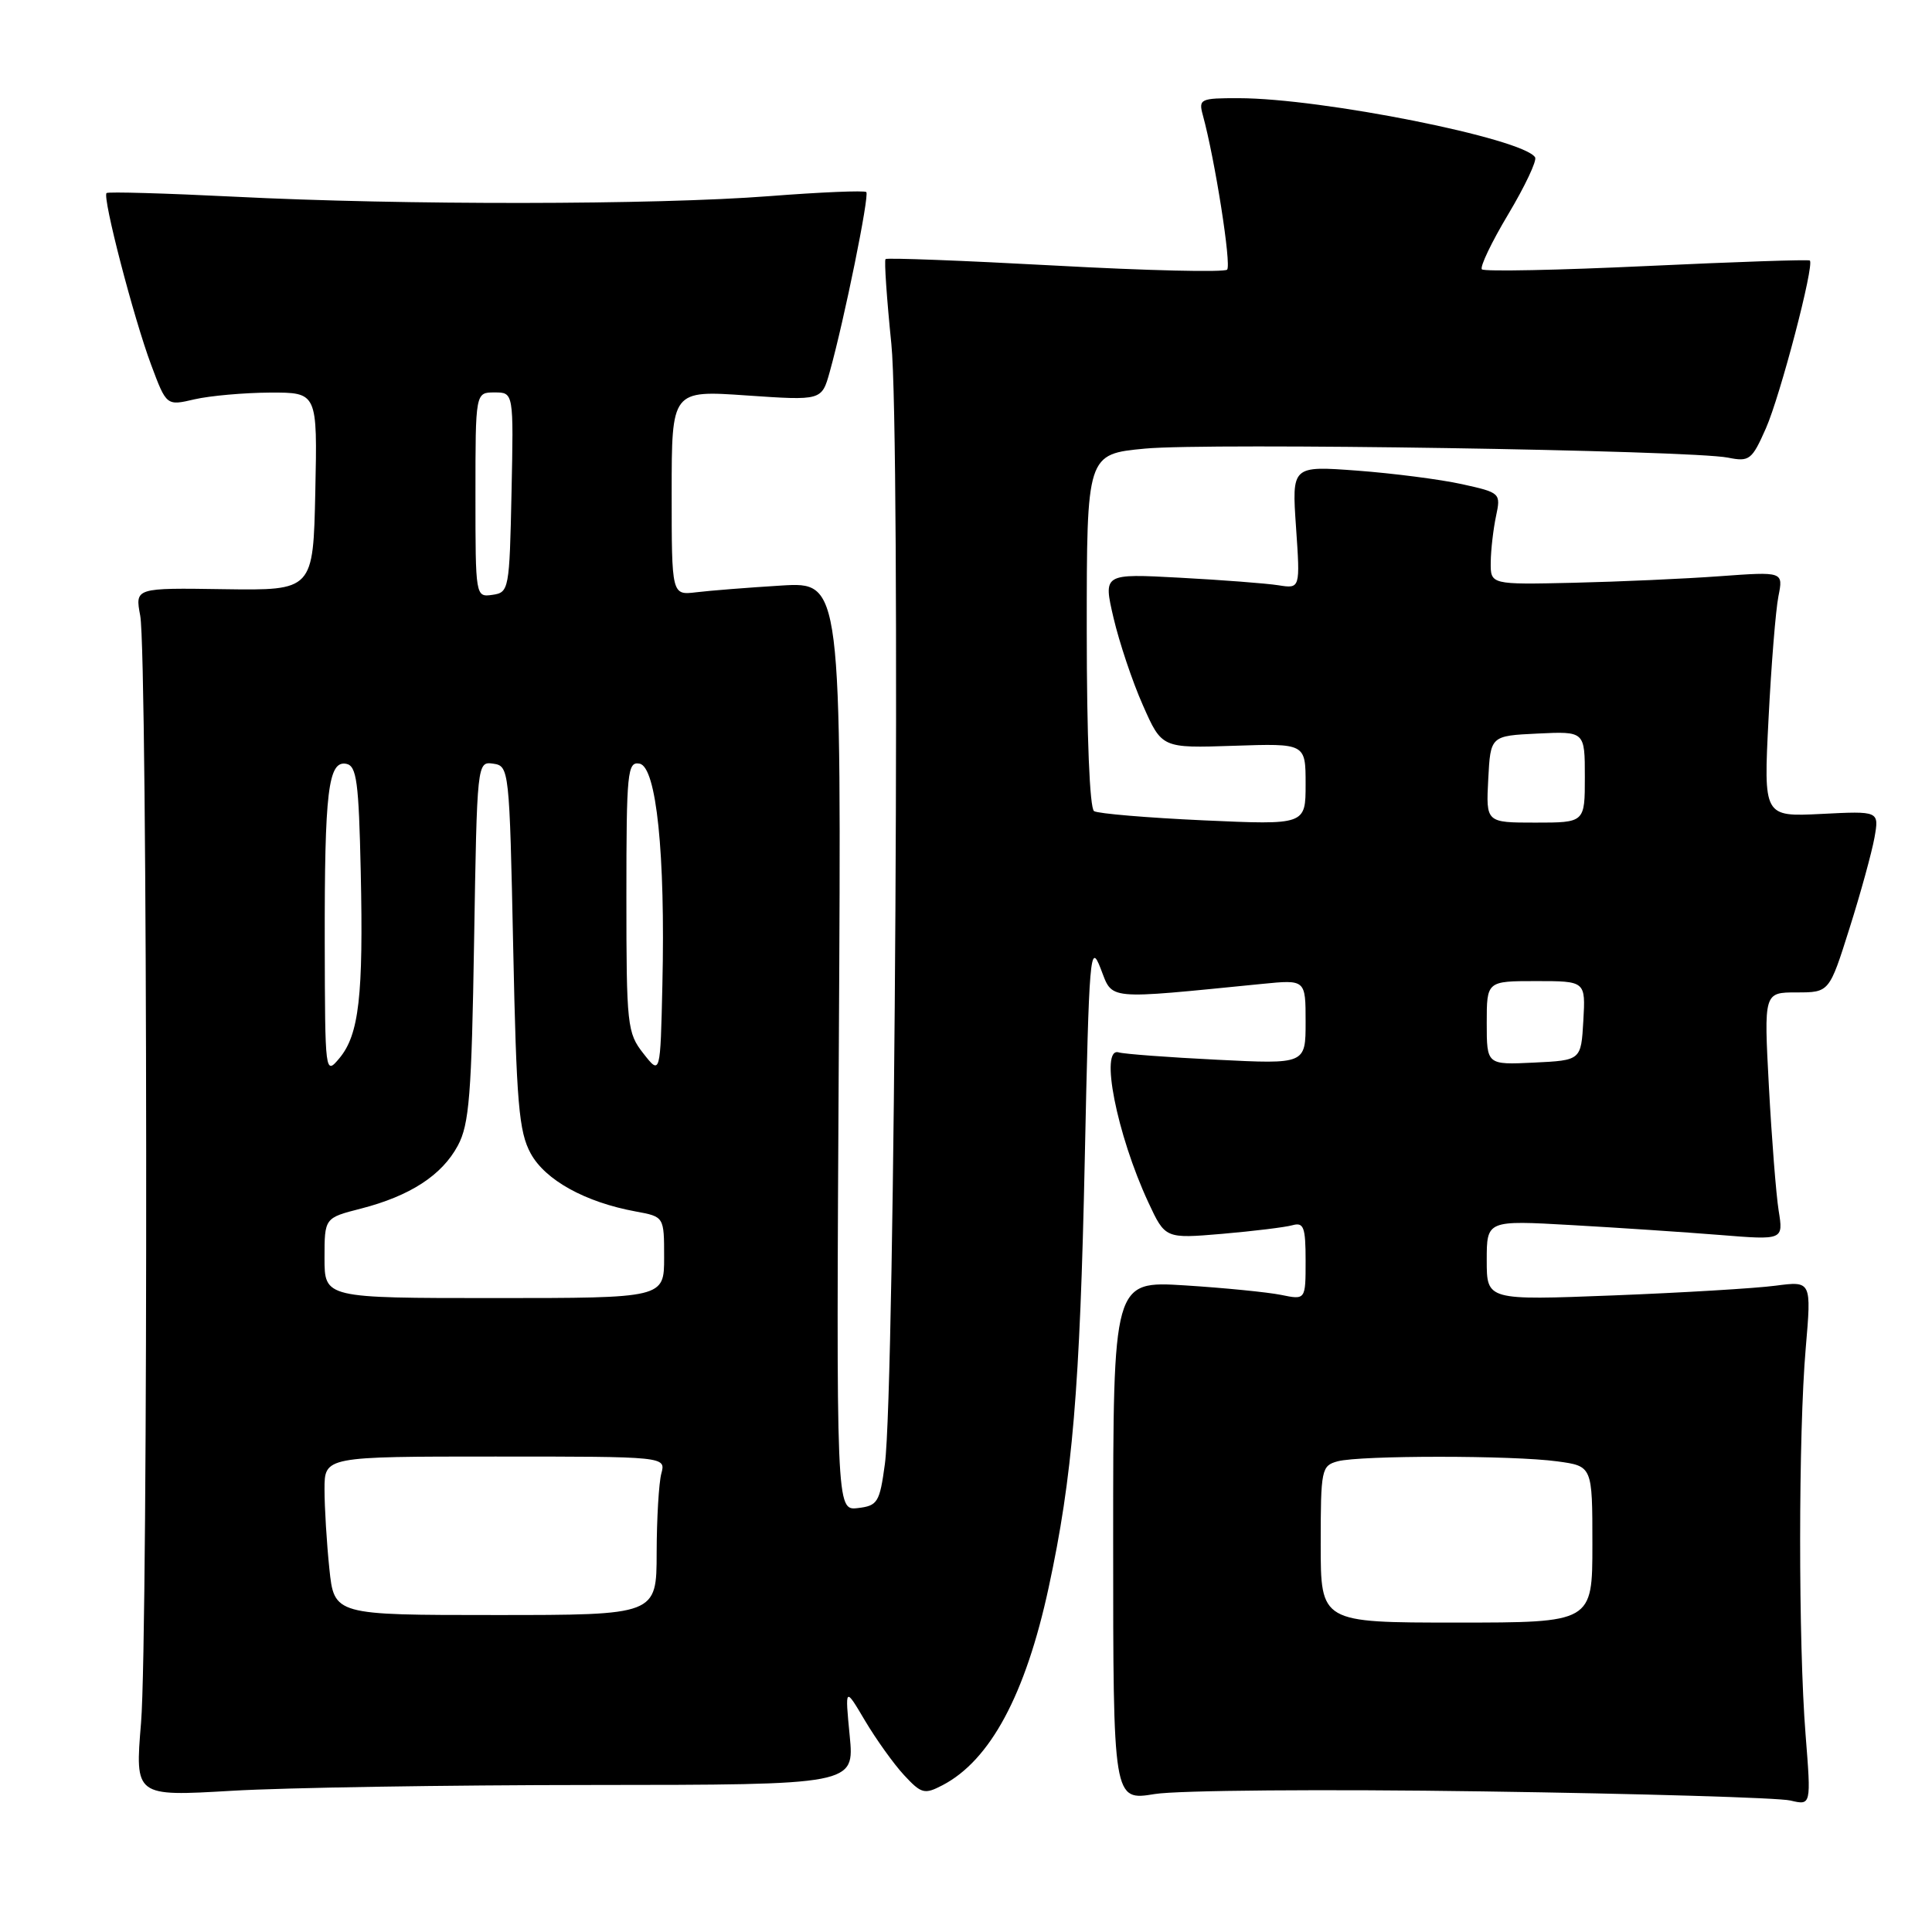 <?xml version="1.0" encoding="UTF-8" standalone="no"?>
<!DOCTYPE svg PUBLIC "-//W3C//DTD SVG 1.1//EN" "http://www.w3.org/Graphics/SVG/1.1/DTD/svg11.dtd" >
<svg xmlns="http://www.w3.org/2000/svg" xmlns:xlink="http://www.w3.org/1999/xlink" version="1.1" viewBox="0 0 256 256">
 <g >
 <path fill="currentColor"
d=" M 196.50 237.37 C 217.40 237.67 235.74 238.21 237.25 238.58 C 239.99 239.23 239.99 239.23 239.25 229.87 C 238.28 217.72 238.29 189.95 239.27 178.62 C 240.03 169.74 240.03 169.74 235.27 170.36 C 232.64 170.71 222.96 171.29 213.75 171.65 C 197.00 172.30 197.00 172.30 197.00 167.00 C 197.00 161.69 197.00 161.69 208.25 162.33 C 214.44 162.68 223.28 163.27 227.90 163.64 C 236.31 164.32 236.31 164.32 235.68 160.41 C 235.34 158.26 234.76 150.88 234.39 144.00 C 233.72 131.50 233.72 131.50 238.06 131.50 C 242.39 131.50 242.39 131.50 245.07 123.00 C 246.55 118.33 248.03 112.92 248.38 110.98 C 249.00 107.46 249.00 107.46 241.34 107.85 C 233.68 108.23 233.68 108.23 234.34 95.26 C 234.70 88.12 235.29 80.81 235.65 79.01 C 236.30 75.74 236.30 75.74 227.90 76.35 C 223.28 76.69 214.55 77.08 208.50 77.22 C 197.50 77.47 197.50 77.47 197.53 74.49 C 197.55 72.84 197.87 70.10 198.23 68.40 C 198.88 65.34 198.82 65.28 193.70 64.15 C 190.84 63.52 184.60 62.72 179.83 62.36 C 171.17 61.72 171.17 61.72 171.73 69.86 C 172.29 78.01 172.29 78.01 169.39 77.55 C 167.80 77.30 161.93 76.85 156.34 76.55 C 146.18 76.00 146.18 76.00 147.55 81.88 C 148.31 85.12 150.05 90.33 151.44 93.45 C 153.95 99.14 153.95 99.14 163.48 98.82 C 173.00 98.50 173.00 98.50 173.00 103.90 C 173.00 109.31 173.00 109.31 159.47 108.70 C 152.03 108.36 145.51 107.81 144.97 107.48 C 144.39 107.12 144.00 97.60 144.00 83.53 C 144.00 60.17 144.00 60.17 151.75 59.44 C 160.10 58.65 223.98 59.65 228.97 60.64 C 231.80 61.21 232.14 60.95 233.99 56.76 C 235.90 52.43 240.45 35.07 239.81 34.52 C 239.64 34.37 229.92 34.70 218.21 35.25 C 206.50 35.80 196.67 36.00 196.36 35.69 C 196.06 35.39 197.63 32.10 199.85 28.39 C 202.07 24.67 203.67 21.28 203.41 20.85 C 201.86 18.35 175.15 13.02 164.13 13.01 C 159.05 13.00 158.80 13.12 159.38 15.25 C 160.99 21.12 163.19 35.14 162.60 35.73 C 162.23 36.10 151.98 35.86 139.81 35.19 C 127.64 34.53 117.53 34.14 117.34 34.33 C 117.15 34.51 117.50 39.58 118.11 45.58 C 119.34 57.58 118.60 184.11 117.25 194.00 C 116.56 199.09 116.29 199.52 113.65 199.83 C 110.80 200.15 110.80 200.15 111.15 138.63 C 111.50 77.10 111.50 77.10 103.50 77.59 C 99.10 77.86 94.04 78.26 92.25 78.48 C 89.00 78.87 89.00 78.87 89.00 65.29 C 89.00 51.71 89.00 51.71 98.94 52.40 C 108.88 53.08 108.88 53.08 109.94 49.29 C 111.88 42.34 115.22 25.89 114.79 25.45 C 114.55 25.22 108.76 25.46 101.93 25.99 C 86.84 27.16 53.42 27.20 31.00 26.06 C 21.93 25.61 14.33 25.39 14.12 25.58 C 13.54 26.11 17.71 42.15 20.03 48.35 C 22.06 53.78 22.06 53.78 25.78 52.91 C 27.83 52.44 32.33 52.04 35.78 52.02 C 42.06 52.00 42.06 52.00 41.78 65.12 C 41.50 78.24 41.50 78.24 29.69 78.07 C 17.89 77.89 17.89 77.89 18.58 81.58 C 19.57 86.85 19.66 216.54 18.69 228.27 C 17.88 238.04 17.88 238.04 30.69 237.29 C 37.73 236.87 59.19 236.53 78.36 236.52 C 113.22 236.50 113.22 236.50 112.59 230.00 C 111.96 223.50 111.96 223.50 114.62 228.00 C 116.09 230.47 118.41 233.72 119.78 235.20 C 122.09 237.69 122.49 237.80 124.89 236.55 C 131.21 233.26 135.89 224.54 138.95 210.37 C 142.11 195.77 143.10 184.00 143.74 153.50 C 144.31 126.38 144.45 124.75 145.84 128.33 C 147.49 132.57 146.26 132.45 167.25 130.37 C 173.00 129.80 173.00 129.80 173.00 135.41 C 173.00 141.01 173.00 141.01 161.25 140.42 C 154.79 140.10 148.94 139.66 148.25 139.45 C 145.68 138.65 147.97 150.30 152.16 159.32 C 154.40 164.13 154.40 164.13 161.95 163.49 C 166.10 163.13 170.29 162.62 171.25 162.35 C 172.75 161.93 173.00 162.59 173.00 167.06 C 173.00 172.25 173.00 172.25 169.75 171.58 C 167.96 171.22 162.22 170.65 157.00 170.32 C 147.50 169.73 147.50 169.73 147.50 204.17 C 147.50 238.62 147.50 238.62 153.00 237.72 C 156.03 237.22 175.56 237.06 196.50 237.37 Z  M 175.00 204.62 C 175.00 194.69 175.10 194.21 177.25 193.63 C 180.24 192.83 200.50 192.83 206.36 193.64 C 211.00 194.27 211.00 194.27 211.00 204.64 C 211.00 215.00 211.00 215.00 193.00 215.00 C 175.00 215.00 175.00 215.00 175.00 204.62 Z  M 43.64 207.85 C 43.29 204.47 43.00 199.75 43.00 197.35 C 43.00 193.00 43.00 193.00 65.62 193.00 C 88.23 193.00 88.23 193.00 87.63 195.25 C 87.30 196.49 87.02 201.21 87.01 205.75 C 87.00 214.00 87.00 214.00 65.64 214.00 C 44.28 214.00 44.28 214.00 43.64 207.85 Z  M 43.00 166.69 C 43.00 161.38 43.00 161.38 47.81 160.15 C 54.34 158.47 58.56 155.73 60.67 151.79 C 62.18 148.98 62.49 145.04 62.82 124.69 C 63.21 101.02 63.22 100.89 65.35 101.19 C 67.46 101.49 67.51 101.90 68.00 125.50 C 68.43 146.21 68.75 149.96 70.32 152.84 C 72.25 156.37 77.54 159.30 84.25 160.53 C 88.00 161.22 88.00 161.22 88.00 166.61 C 88.00 172.00 88.00 172.00 65.50 172.00 C 43.00 172.00 43.00 172.00 43.00 166.69 Z  M 43.03 124.88 C 43.00 104.87 43.49 100.76 45.88 101.21 C 47.26 101.48 47.54 103.58 47.80 115.51 C 48.16 131.98 47.57 137.09 44.98 140.21 C 43.08 142.48 43.07 142.36 43.03 124.88 Z  M 85.25 139.59 C 83.11 136.87 83.00 135.88 83.00 118.79 C 83.00 102.25 83.14 100.88 84.75 101.19 C 86.98 101.62 88.17 113.14 87.77 130.48 C 87.50 142.46 87.50 142.46 85.25 139.59 Z  M 197.00 135.55 C 197.00 130.00 197.00 130.00 203.55 130.00 C 210.10 130.00 210.10 130.00 209.80 135.25 C 209.50 140.50 209.50 140.50 203.25 140.80 C 197.00 141.10 197.00 141.10 197.00 135.55 Z  M 197.20 103.25 C 197.50 97.50 197.50 97.50 203.75 97.20 C 210.00 96.90 210.00 96.90 210.00 102.95 C 210.00 109.00 210.00 109.00 203.45 109.00 C 196.90 109.00 196.90 109.00 197.20 103.25 Z  M 63.00 65.57 C 63.00 52.00 63.00 52.00 65.53 52.00 C 68.06 52.00 68.06 52.00 67.78 65.25 C 67.51 78.13 67.44 78.51 65.25 78.82 C 63.01 79.14 63.00 79.07 63.00 65.57 Z "/>
</g>
</svg>
